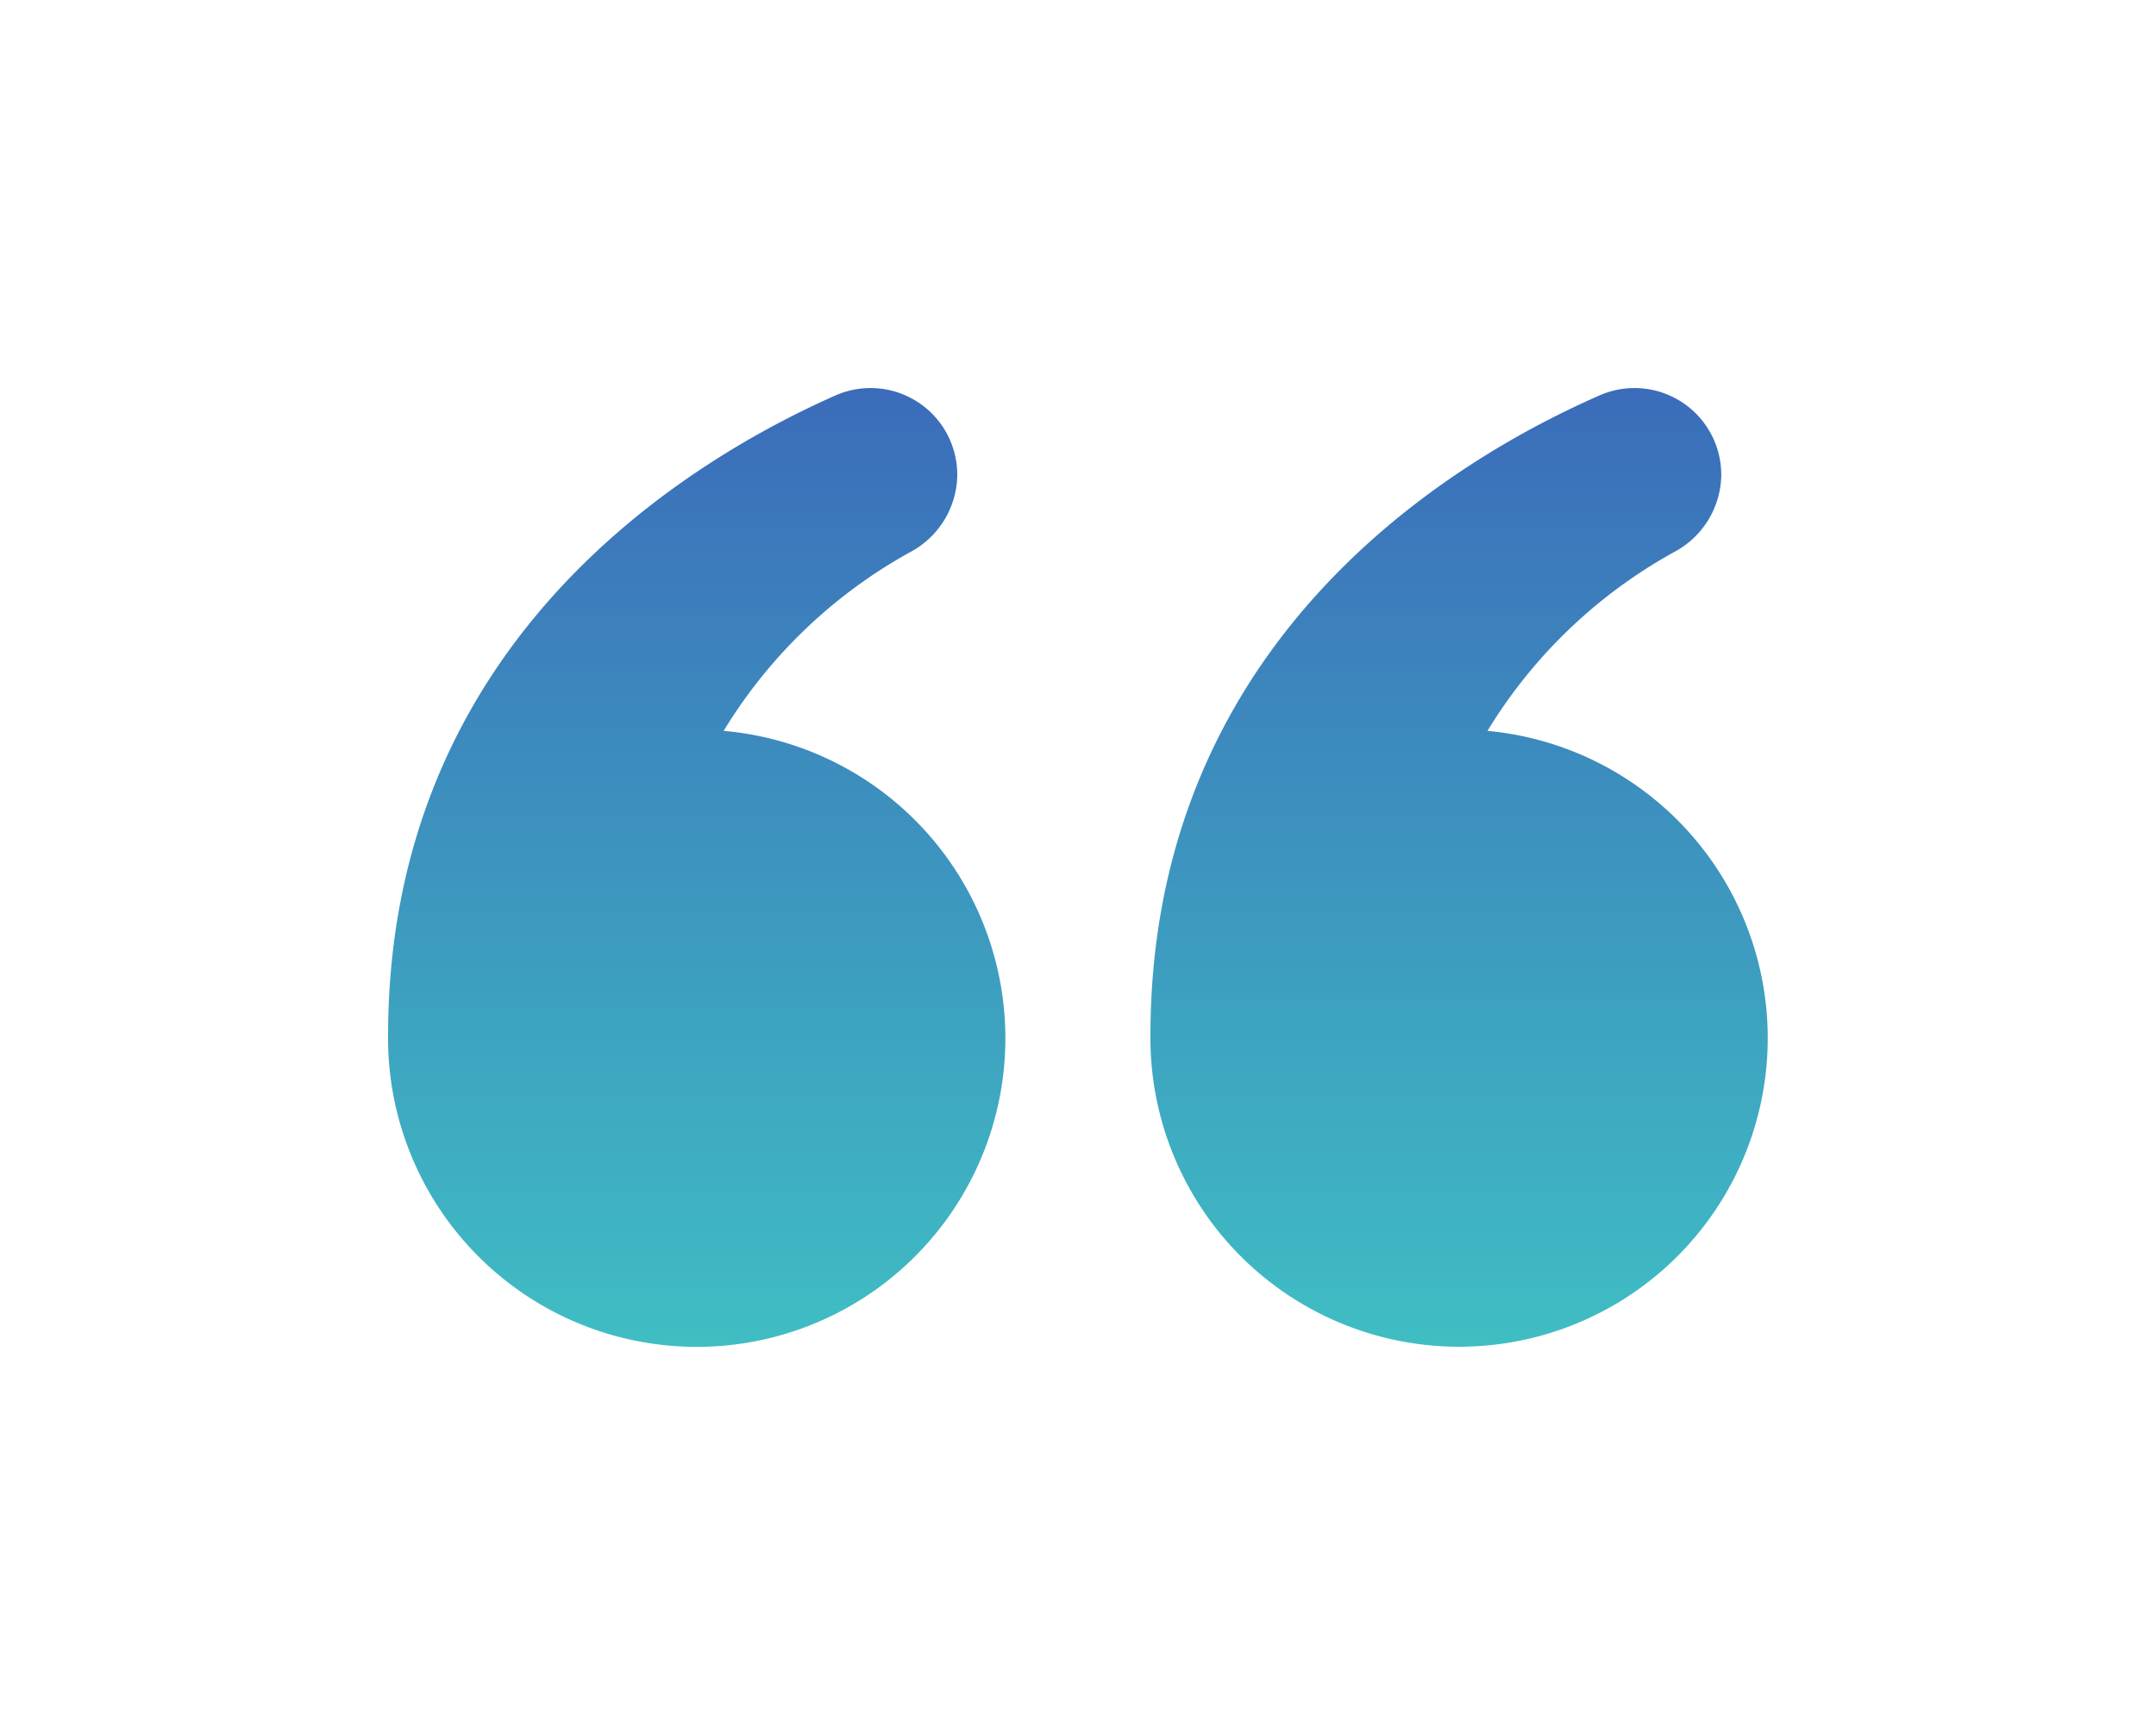 <svg xmlns="http://www.w3.org/2000/svg" xmlns:xlink="http://www.w3.org/1999/xlink" width="50" height="40.209"
     viewBox="0 0 50 40.209">
    <defs>
        <style>.a{fill:url(#a);}.b{filter:url(#e);}.c{filter:url(#b);}</style>
        <linearGradient id="a" x1="0.5" x2="0.5" y2="1" gradientUnits="objectBoundingBox">
            <stop offset="0" stop-color="#3b6cba"/>
            <stop offset="0.841" stop-color="#3eb1c2"/>
            <stop offset="1" stop-color="#3fbec3"/>
        </linearGradient>
        <filter id="b" x="17.684" y="0" width="32.316" height="40.209" filterUnits="userSpaceOnUse">
            <feOffset dy="3" input="SourceAlpha"/>
            <feGaussianBlur stdDeviation="3" result="c"/>
            <feFlood flood-color="#131a22" flood-opacity="0.161"/>
            <feComposite operator="in" in2="c"/>
            <feComposite in="SourceGraphic"/>
        </filter>
        <filter id="e" x="0" y="0" width="32.316" height="40.209" filterUnits="userSpaceOnUse">
            <feOffset dy="3" input="SourceAlpha"/>
            <feGaussianBlur stdDeviation="3" result="f"/>
            <feFlood flood-color="#131a22" flood-opacity="0.161"/>
            <feComposite operator="in" in2="f"/>
            <feComposite in="SourceGraphic"/>
        </filter>
    </defs>
    <g transform="translate(-71 -1126.792)">
        <g class="c" transform="matrix(1, 0, 0, 1, 71, 1126.79)">
            <path class="a"
                  d="M62.815,25.028a11.649,11.649,0,0,1,4.379-4.177A2.054,2.054,0,0,0,68.238,19.1a2.012,2.012,0,0,0-2.829-1.853C61.5,18.965,55,23.243,55,32.1a7.158,7.158,0,1,0,7.815-7.074Z"
                  transform="translate(-28.32 -11.07)"/>
        </g>
        <g class="b" transform="matrix(1, 0, 0, 1, 71, 1126.79)">
            <path class="a"
                  d="M10.281,25.028a11.649,11.649,0,0,1,4.379-4.177A2.054,2.054,0,0,0,15.7,19.1a2.012,2.012,0,0,0-2.829-1.853C9,18.965,2.5,23.243,2.5,32.1a7.158,7.158,0,1,0,7.781-7.074Z"
                  transform="translate(6.5 -11.07)"/>
        </g>
    </g>
</svg>
